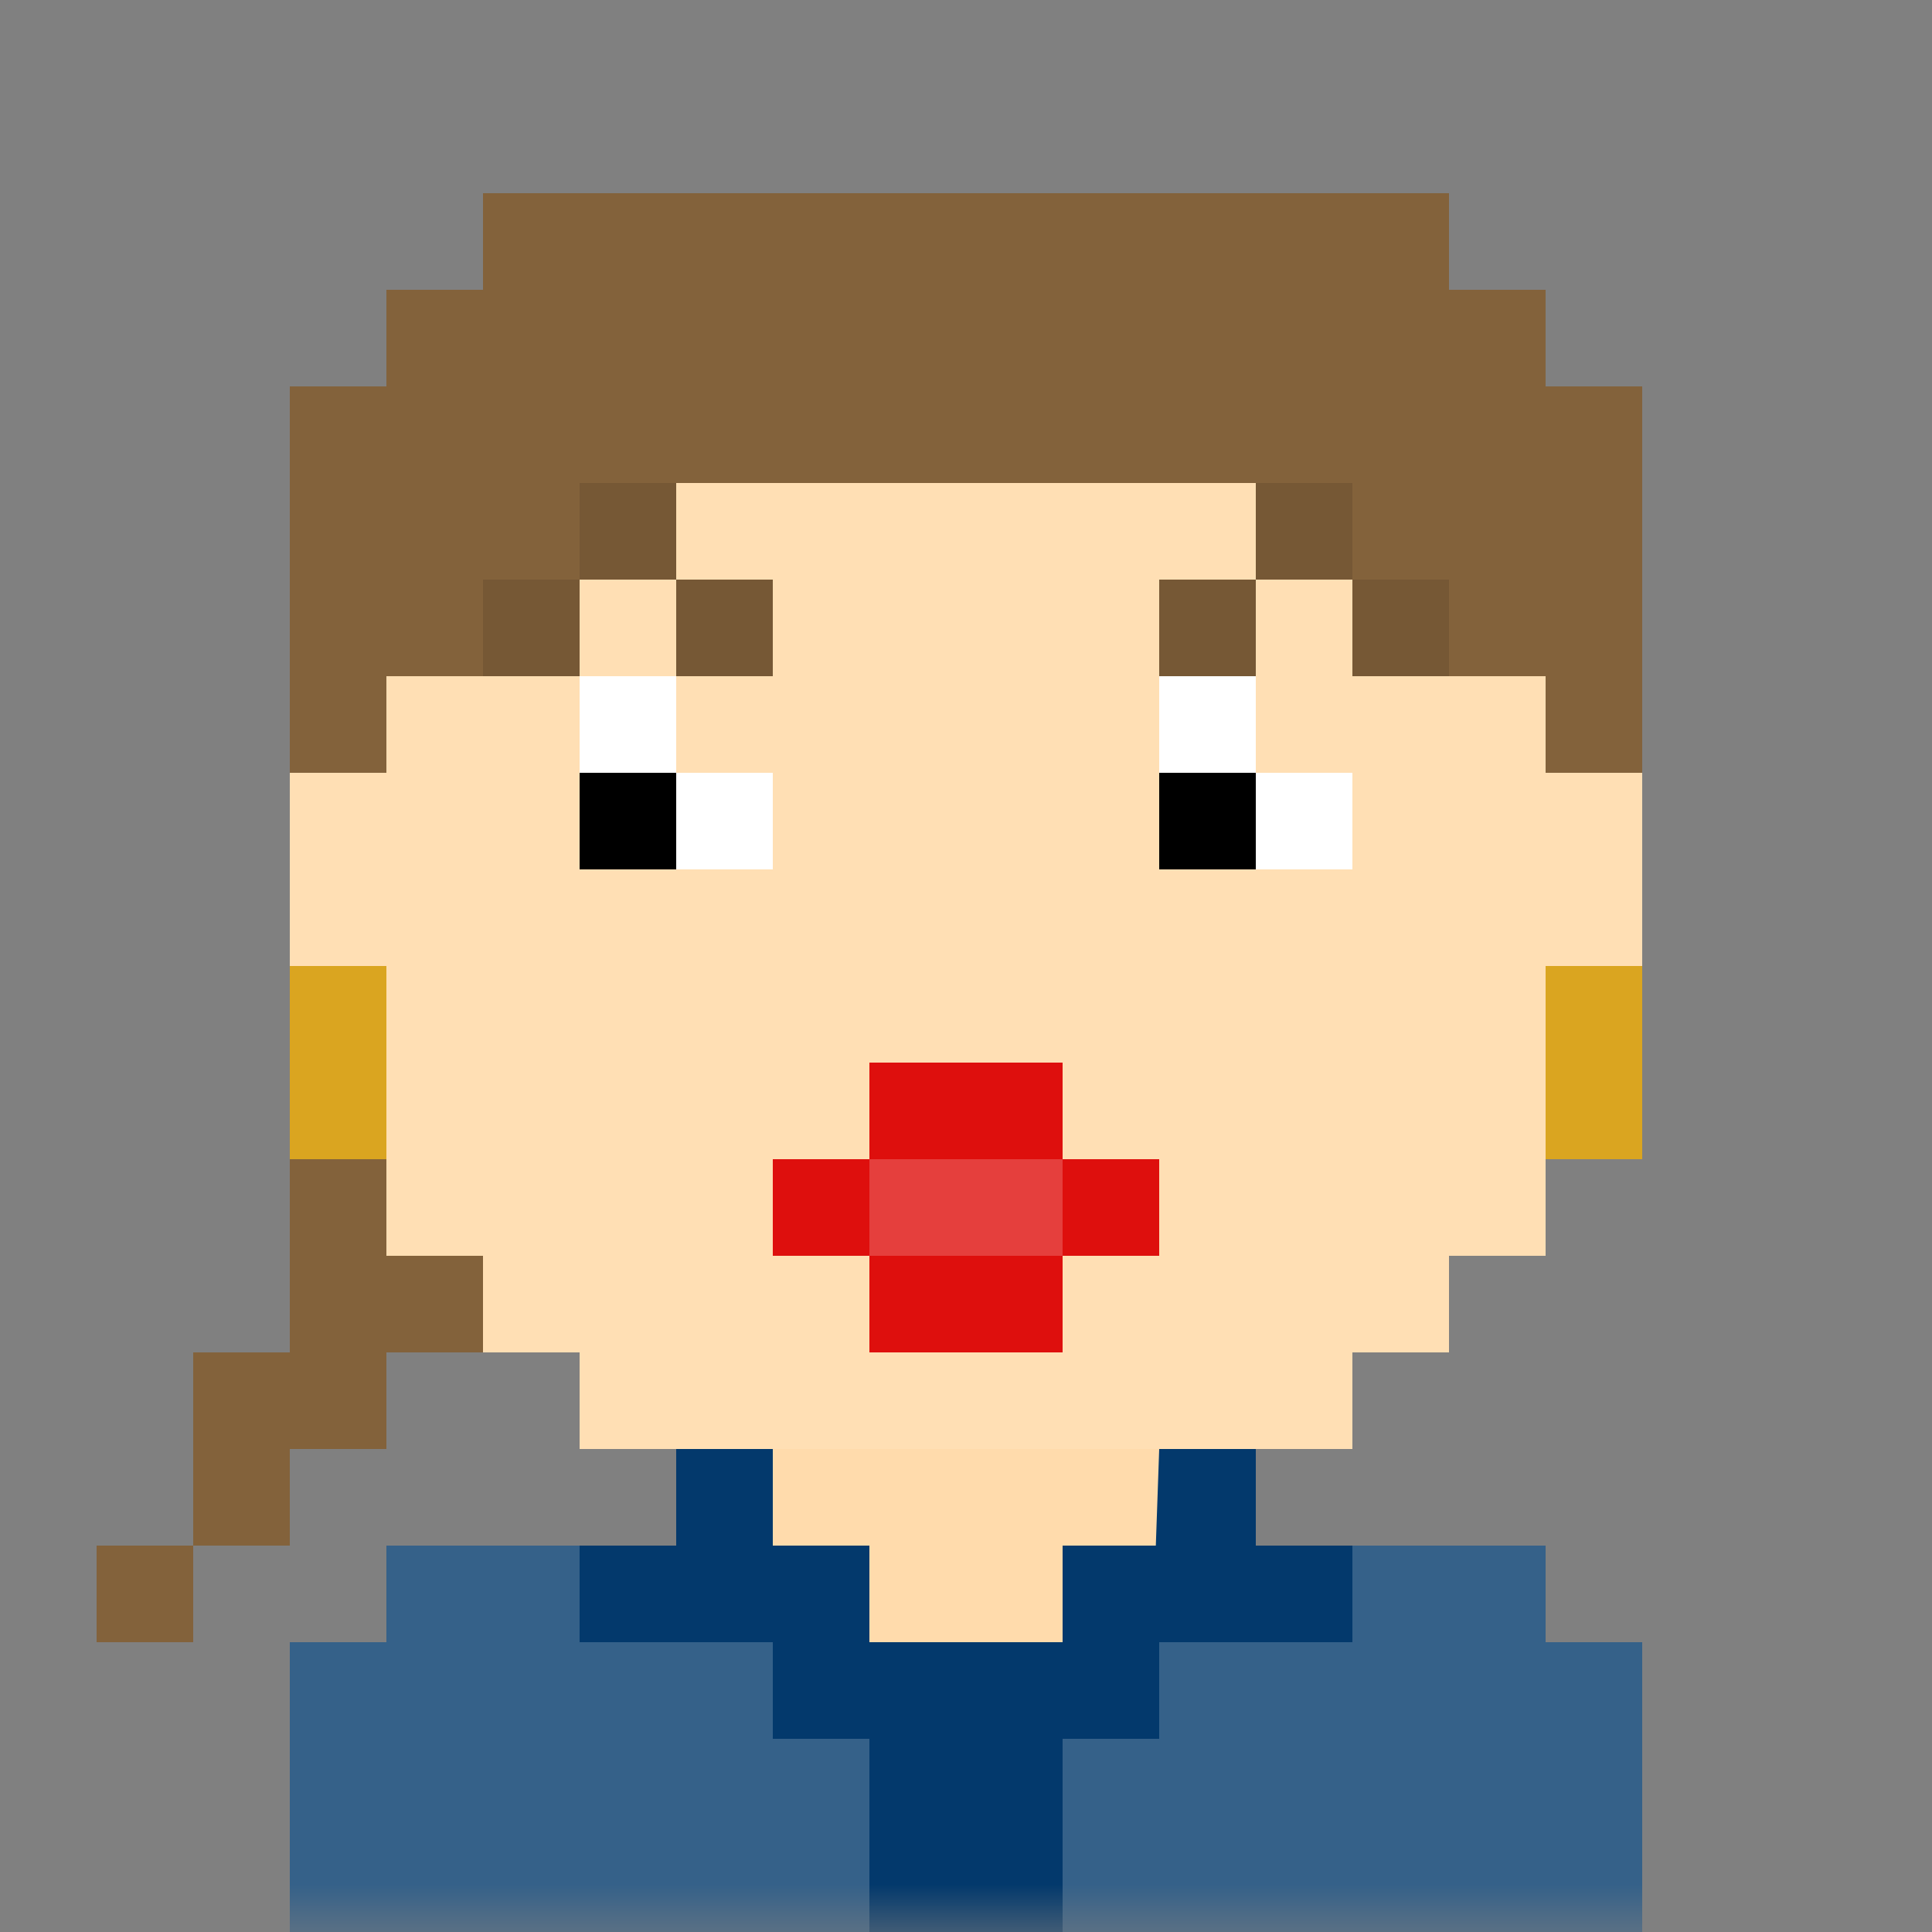 <svg xmlns:dc="http://purl.org/dc/elements/1.1/" xmlns:cc="http://creativecommons.org/ns#" xmlns:rdf="http://www.w3.org/1999/02/22-rdf-syntax-ns#" xmlns:svg="http://www.w3.org/2000/svg" xmlns="http://www.w3.org/2000/svg" viewBox="0 0 20 20" fill="none"><rect x="0" y="0" width="20" height="20" fill="#808080" stroke="none"/><mask id="avatarsRadiusMask"><rect width="20" height="20" rx="0" ry="0" x="0" y="0" fill="#fff"/></mask><g mask="url(#avatarsRadiusMask)"><path d="M6 4V3h8v1h1v1h1v3h1v3h-1v2h-1v1h-1v1h-2v1h4v1h1v3H3v-3h1v-1h4v-1H6v-1H5v-1H4v-2H3V8h1V5h1V4h1Z" fill="rgba(255, 219, 172, 1)"/><path d="M6 3v1H5v1H4v3H3v3h1v2h1v1h1v1h8v-1h1v-1h1v-2h1V8h-1V5h-1V4h-1V3H6Z" fill="#fff" fill-opacity=".1"/><g/><g><g fill-rule="evenodd" clip-rule="evenodd"><path d="M6 7h1v1h1v1H6V7Zm6 0h1v1h1v1h-2V7Z" fill="#fff"/><path d="M6 8h1v1H6V8Zm6 0h1v1h-1V8Z" fill="#000"/></g></g><g><g fill-rule="evenodd" clip-rule="evenodd"><path d="M12 7V6h1V5h1v1h1v1h-1V6h-1v1h-1ZM5 7V6h1V5h1v1h1v1H7V6H6v1H5Z" fill="rgba(131, 98, 59, 1)"/><path d="M12 7V6h1V5h1v1h1v1h-1V6h-1v1h-1ZM5 7V6h1V5h1v1h1v1H7V6H6v1H5Z" fill="#000" fill-opacity=".1"/></g></g><g><path d="M8 12v1h1v1h2v-1h1v-1h-1v-1H9v1H8Z" fill="rgba(222, 15, 13, 1)"/><path d="M9 12v1h2v-1H9Z" fill="#fff" fill-opacity=".2"/></g><g><path fill-rule="evenodd" clip-rule="evenodd" d="M3 13v1H2v2H1v1h1v-1h1v-1h1v-1h1v-1H4v-2H3v2Zm0-5h1V7h1V6h1V5h8v1h1v1h1v1h1V4h-1V3h-1V2H5v1H4v1H3v4Z" fill="rgba(131, 98, 59, 1)"/></g><g><path fill-rule="evenodd" clip-rule="evenodd" d="M3 10v2h1v-2H3Zm13 0h1v2h-1v-2Z" fill="rgba(218, 165, 32, 1)"/></g><g/><g/><g><path d="M3 20v-3h1v-1h3v-1h1v1h1v1h2v-1h.965L12 15h1v1h3v1h1v3H3Z" fill="rgba(3, 57, 108, 1)"/><path fill-rule="evenodd" clip-rule="evenodd" d="M6 16H4v1H3v3h6v-2H8v-1H6v-1Zm2 0h1-1Zm3 0h1-1Zm2 0h1v1h-2v1h-1v2h6v-3h-1v-1h-3Z" fill="#fff" fill-opacity=".2"/></g></g></svg>